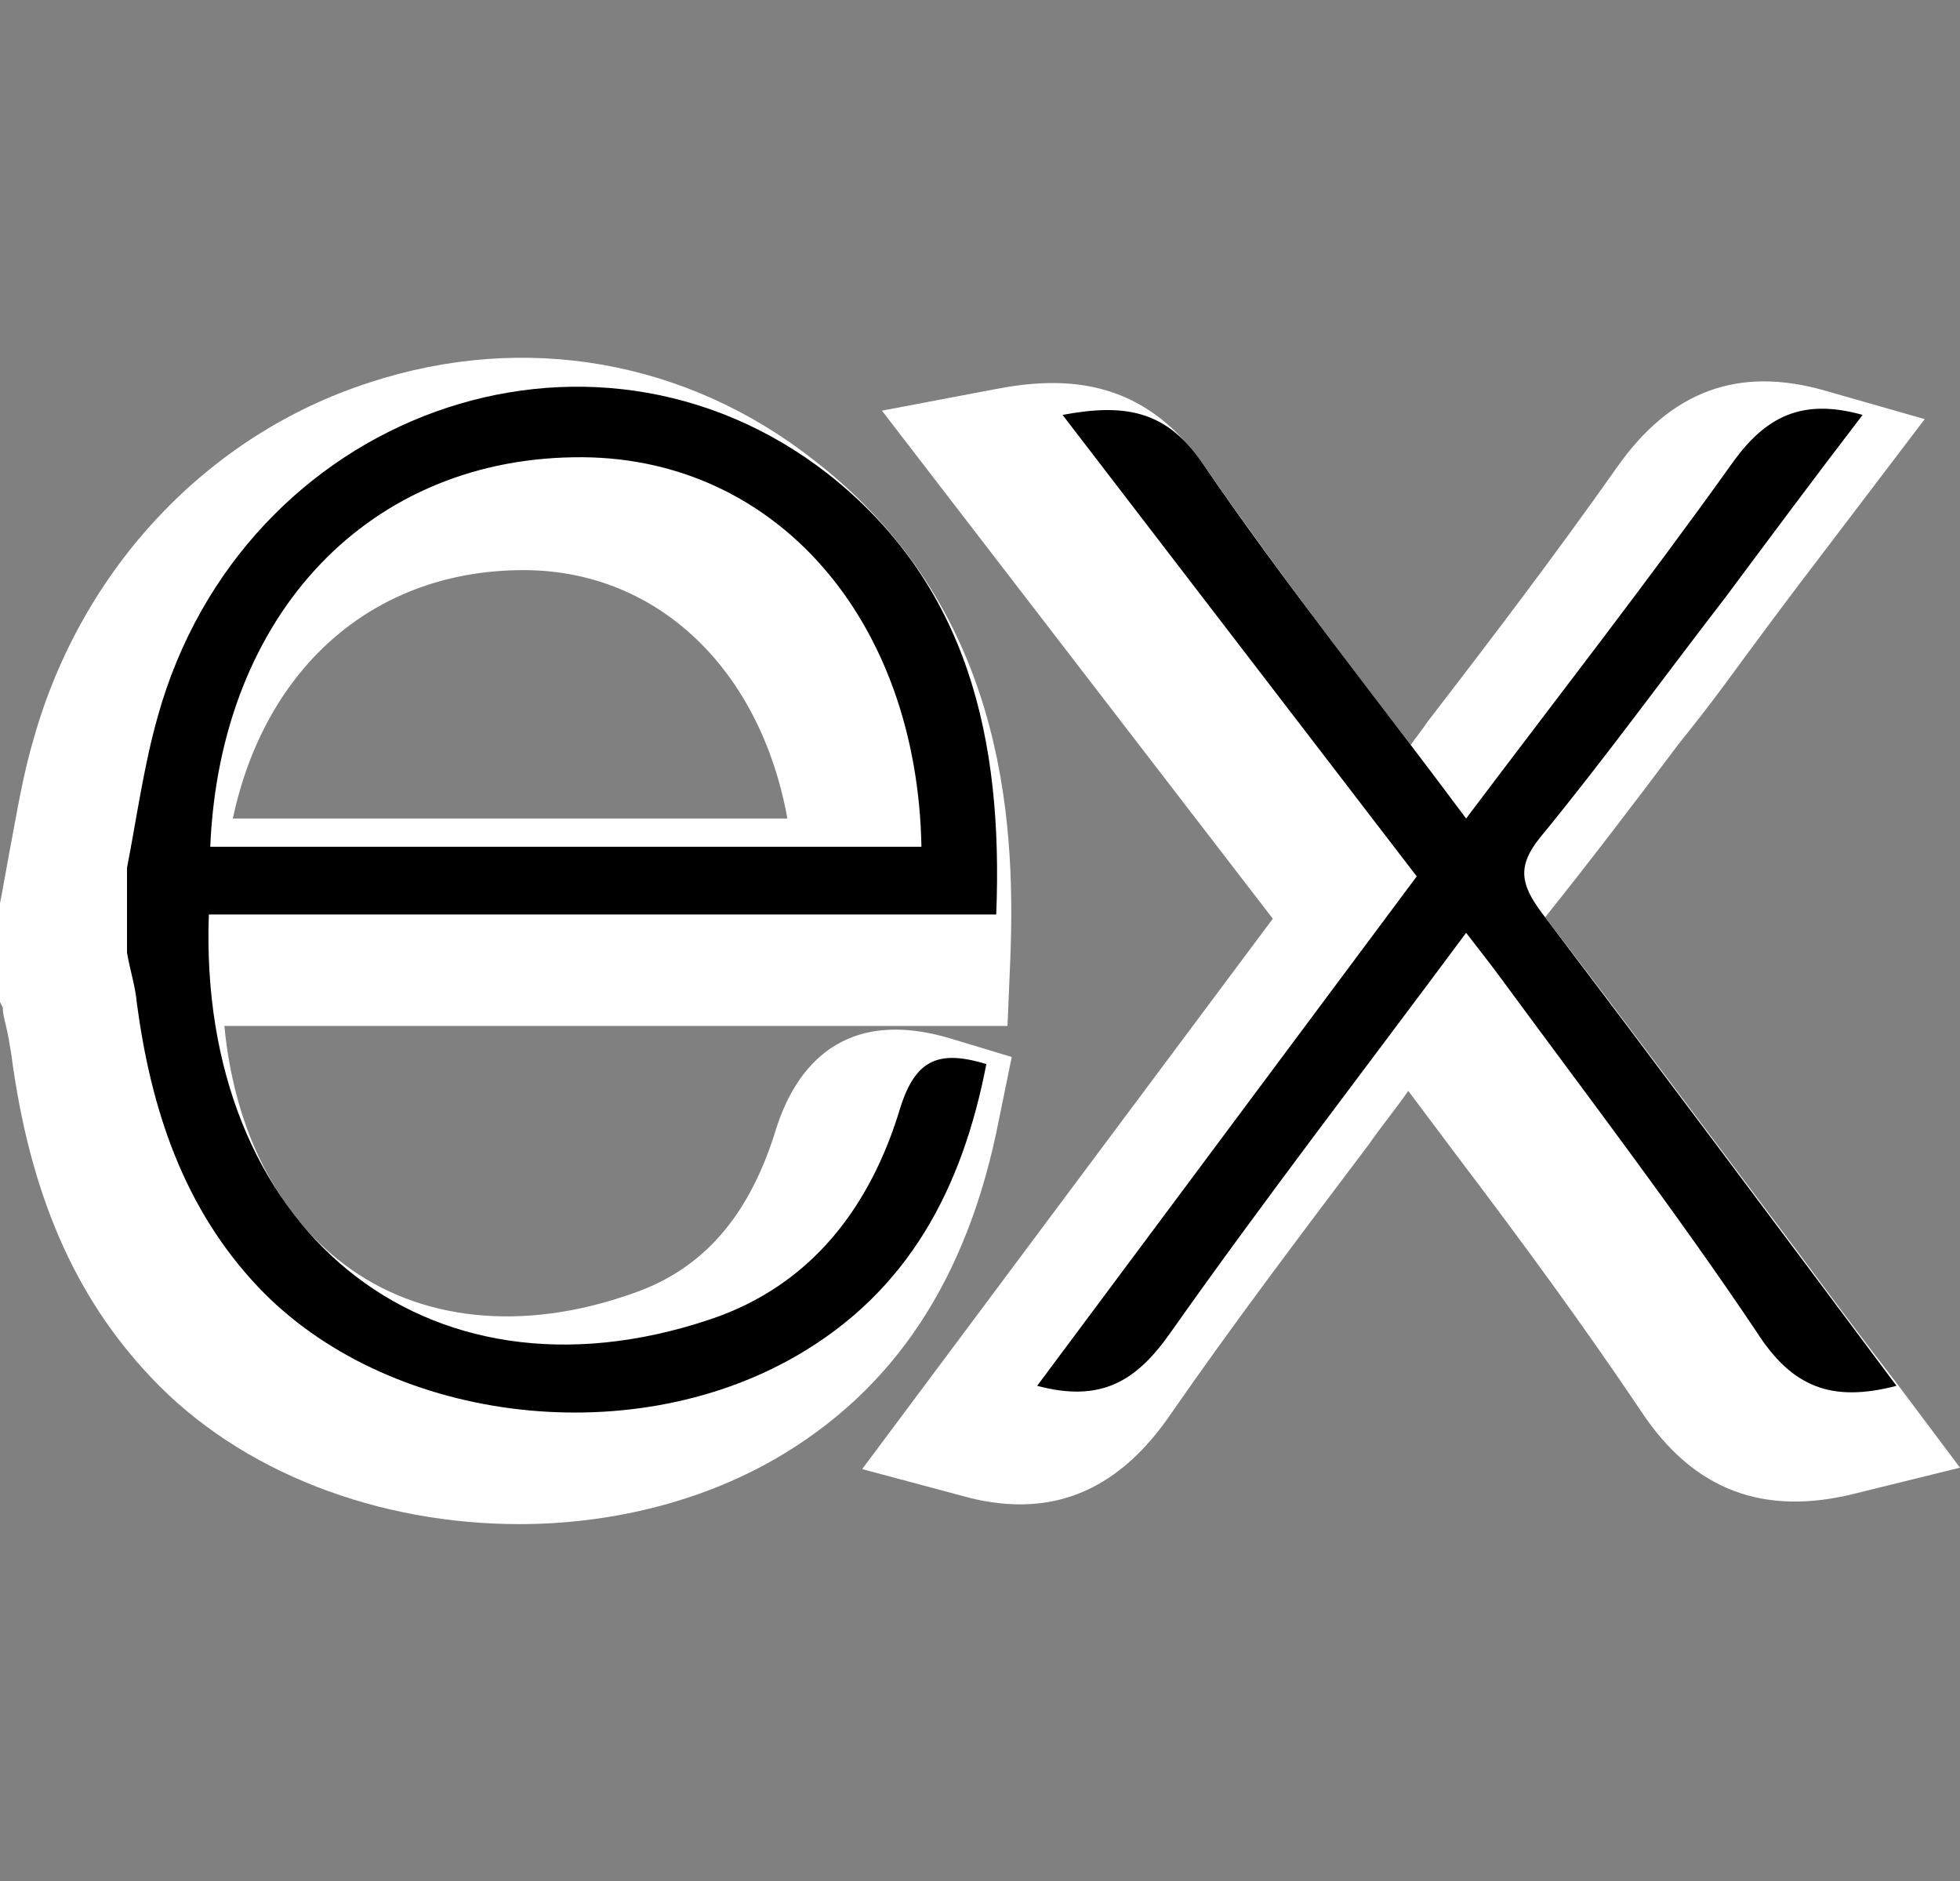 <?xml version="1.0" encoding="utf-8"?>
<!-- Generator: Adobe Illustrator 27.6.1, SVG Export Plug-In . SVG Version: 6.00 Build 0)  -->
<svg version="1.0" id="Layer_1" xmlns="http://www.w3.org/2000/svg" xmlns:xlink="http://www.w3.org/1999/xlink" x="0px" y="0px"
	 viewBox="0 0 138.9 133.3" style="enable-background:new 0 0 138.9 133.3;" xml:space="preserve">
<rect x="0" y="0" width="138.9" height="133.3" fill="#808080" stroke="none"/>
<style type="text/css">
	.st0{fill:#FFFFFF;}
</style>
<g>
	<g>
		<path class="st0" d="M72.3,106.6c-1.3,0-2.7-0.2-4.1-0.6l-7.1-1.9l29.1-39l-27.7-36l7.9-1.5c4.6-0.9,10.5-1.1,15,5.5
			c4.1,5.9,8.4,11.6,12.9,17.6c0.5,0.7,1.1,1.4,1.6,2.2c0.4-0.6,0.9-1.2,1.3-1.8c4.7-6.1,9.1-11.9,13.4-18c3.8-5.4,8.6-7.2,14.8-5.4
			l7,2l-7.3,9.6c-2.3,3-4.6,6.1-6.8,9.1c-1.1,1.5-2.2,2.9-3.4,4.4c-3,4-6.2,8.2-9.4,12.2c6,7.8,11.8,15.6,17.9,23.7
			c2.3,3.1,4.6,6.2,7,9.3l4.5,6l-7.3,1.8c-6.6,1.7-11.6-0.2-15.3-5.8c-4.1-6.1-8.5-12.1-12.9-17.9c-1.2-1.6-2.4-3.2-3.6-4.8
			c-0.9,1.3-1.9,2.5-2.8,3.8c-4.9,6.5-9.6,12.7-14.1,19.2C80,104.5,76.5,106.6,72.3,106.6z M108.9,64.2L108.9,64.2L108.9,64.2z"/>
	</g>
	<g>
		<path class="st0" d="M134.4,98.2c-4.6,1.2-7.4,0.1-9.9-3.8c-5.7-8.5-11.9-16.6-18-24.9c-0.8-1.1-1.6-2.1-2.6-3.4
			c-7.2,9.7-14.3,18.9-21,28.4c-2.4,3.4-4.9,4.9-9.4,3.7l26.9-36.1L75.3,29.4c4.3-0.8,7.3-0.4,9.9,3.4c5.8,8.5,12.3,16.6,18.7,25.2
			c6.4-8.5,12.8-16.7,18.8-25.1c2.4-3.4,5-4.7,9.3-3.5c-3.3,4.3-6.5,8.6-9.7,12.9c-4.4,5.7-8.6,11.5-13.2,17.1
			c-1.6,2-1.3,3.3,0.1,5.2C117.6,75.7,125.9,86.8,134.4,98.2z"/>
	</g>
</g>
<g>
	<g>
		<path class="st0" d="M36.8,108c-9.9,0-19.7-3.6-26.1-10.4c-5.4-5.7-8.6-13-9.9-22.9c-0.1-0.6-0.2-1.3-0.4-2.1
			c-0.1-0.4-0.2-0.8-0.2-1.2L0,71l0-0.5c0-2,0-4,0-6V64l0.1-0.5c0.2-1.1,0.4-2.2,0.6-3.3c0.5-2.6,0.9-5.2,1.7-7.9
			c3.4-12,12.3-21.5,23.8-25.2c11-3.6,22.5-1.6,31.6,5.6C71,43,72,57.7,71.6,67.9l-0.2,4.8H15.9c0.7,7.3,3.7,13.3,8.5,16.9
			c5.3,4,12.6,4.8,20.3,2.1c5.1-1.7,8.4-5.5,10.3-11.7c1.1-3.5,4.1-8.9,12.4-6.4l4.3,1.3l-0.9,4.4c-2.2,11.3-7.4,19.2-15.9,24.1
			C49.5,106.5,43.1,108,36.8,108z M16.5,58h39.3c-1.9-10.5-9.1-17.5-18.5-17.6c-0.1,0-0.1,0-0.2,0C26.6,40.4,18.8,47.2,16.5,58z"/>
	</g>
	<g>
		<path class="st0" d="M5,64.5c0.7-3.6,1.2-7.3,2.2-10.8c6-21.4,30.6-30.3,47.5-17.1c9.9,7.8,12.4,18.8,11.9,31.2H10.8
			C10,89.9,26,103.3,46.3,96.5c7.2-2.4,11.4-8,13.5-15c1.1-3.5,2.8-4.1,6.1-3.1c-1.7,8.8-5.5,16.1-13.5,20.7
			c-12,6.9-29.1,4.6-38.1-4.9C9,88.6,6.7,81.6,5.7,74.1c-0.2-1.2-0.5-2.4-0.7-3.6C5,68.5,5,66.5,5,64.5z M10.9,63h50.4
			C61,46.9,51,35.5,37.3,35.4C22.3,35.3,11.6,46.4,10.9,63z"/>
	</g>
	<g>
		<path d="M134.4,98.2c-4.6,1.2-7.4,0.1-9.9-3.8c-5.7-8.5-11.9-16.6-18-24.9c-0.8-1.1-1.6-2.1-2.6-3.4c-7.2,9.7-14.3,18.9-21,28.4
			c-2.4,3.4-4.9,4.9-9.4,3.7l26.9-36.1L75.3,29.4c4.3-0.8,7.3-0.4,9.9,3.4c5.8,8.5,12.3,16.6,18.7,25.2c6.4-8.5,12.8-16.7,18.8-25.1
			c2.4-3.4,5-4.7,9.3-3.5c-3.3,4.3-6.5,8.6-9.7,12.9c-4.4,5.7-8.6,11.5-13.2,17.1c-1.6,2-1.3,3.3,0.1,5.2
			C117.6,75.7,125.9,86.8,134.4,98.2z"/>
	</g>
	<g>
		<path d="M9,61.5c0.7-3.6,1.2-7.3,2.2-10.8c6-21.4,30.6-30.3,47.5-17.1c9.9,7.8,12.4,18.8,11.9,31.2H14.8
			C14,86.9,30,100.3,50.3,93.5c7.2-2.4,11.4-8,13.5-15c1.1-3.5,2.8-4.1,6.1-3.1c-1.7,8.8-5.5,16.1-13.5,20.7
			c-12,6.9-29.1,4.6-38.1-4.9c-5.3-5.6-7.6-12.6-8.6-20.1c-0.1-1.2-0.5-2.4-0.7-3.6C9,65.5,9,63.5,9,61.5z M14.9,60h50.4
			C65,43.9,55,32.5,41.3,32.4C26.3,32.3,15.6,43.4,14.9,60z"/>
	</g>
</g>
</svg>
